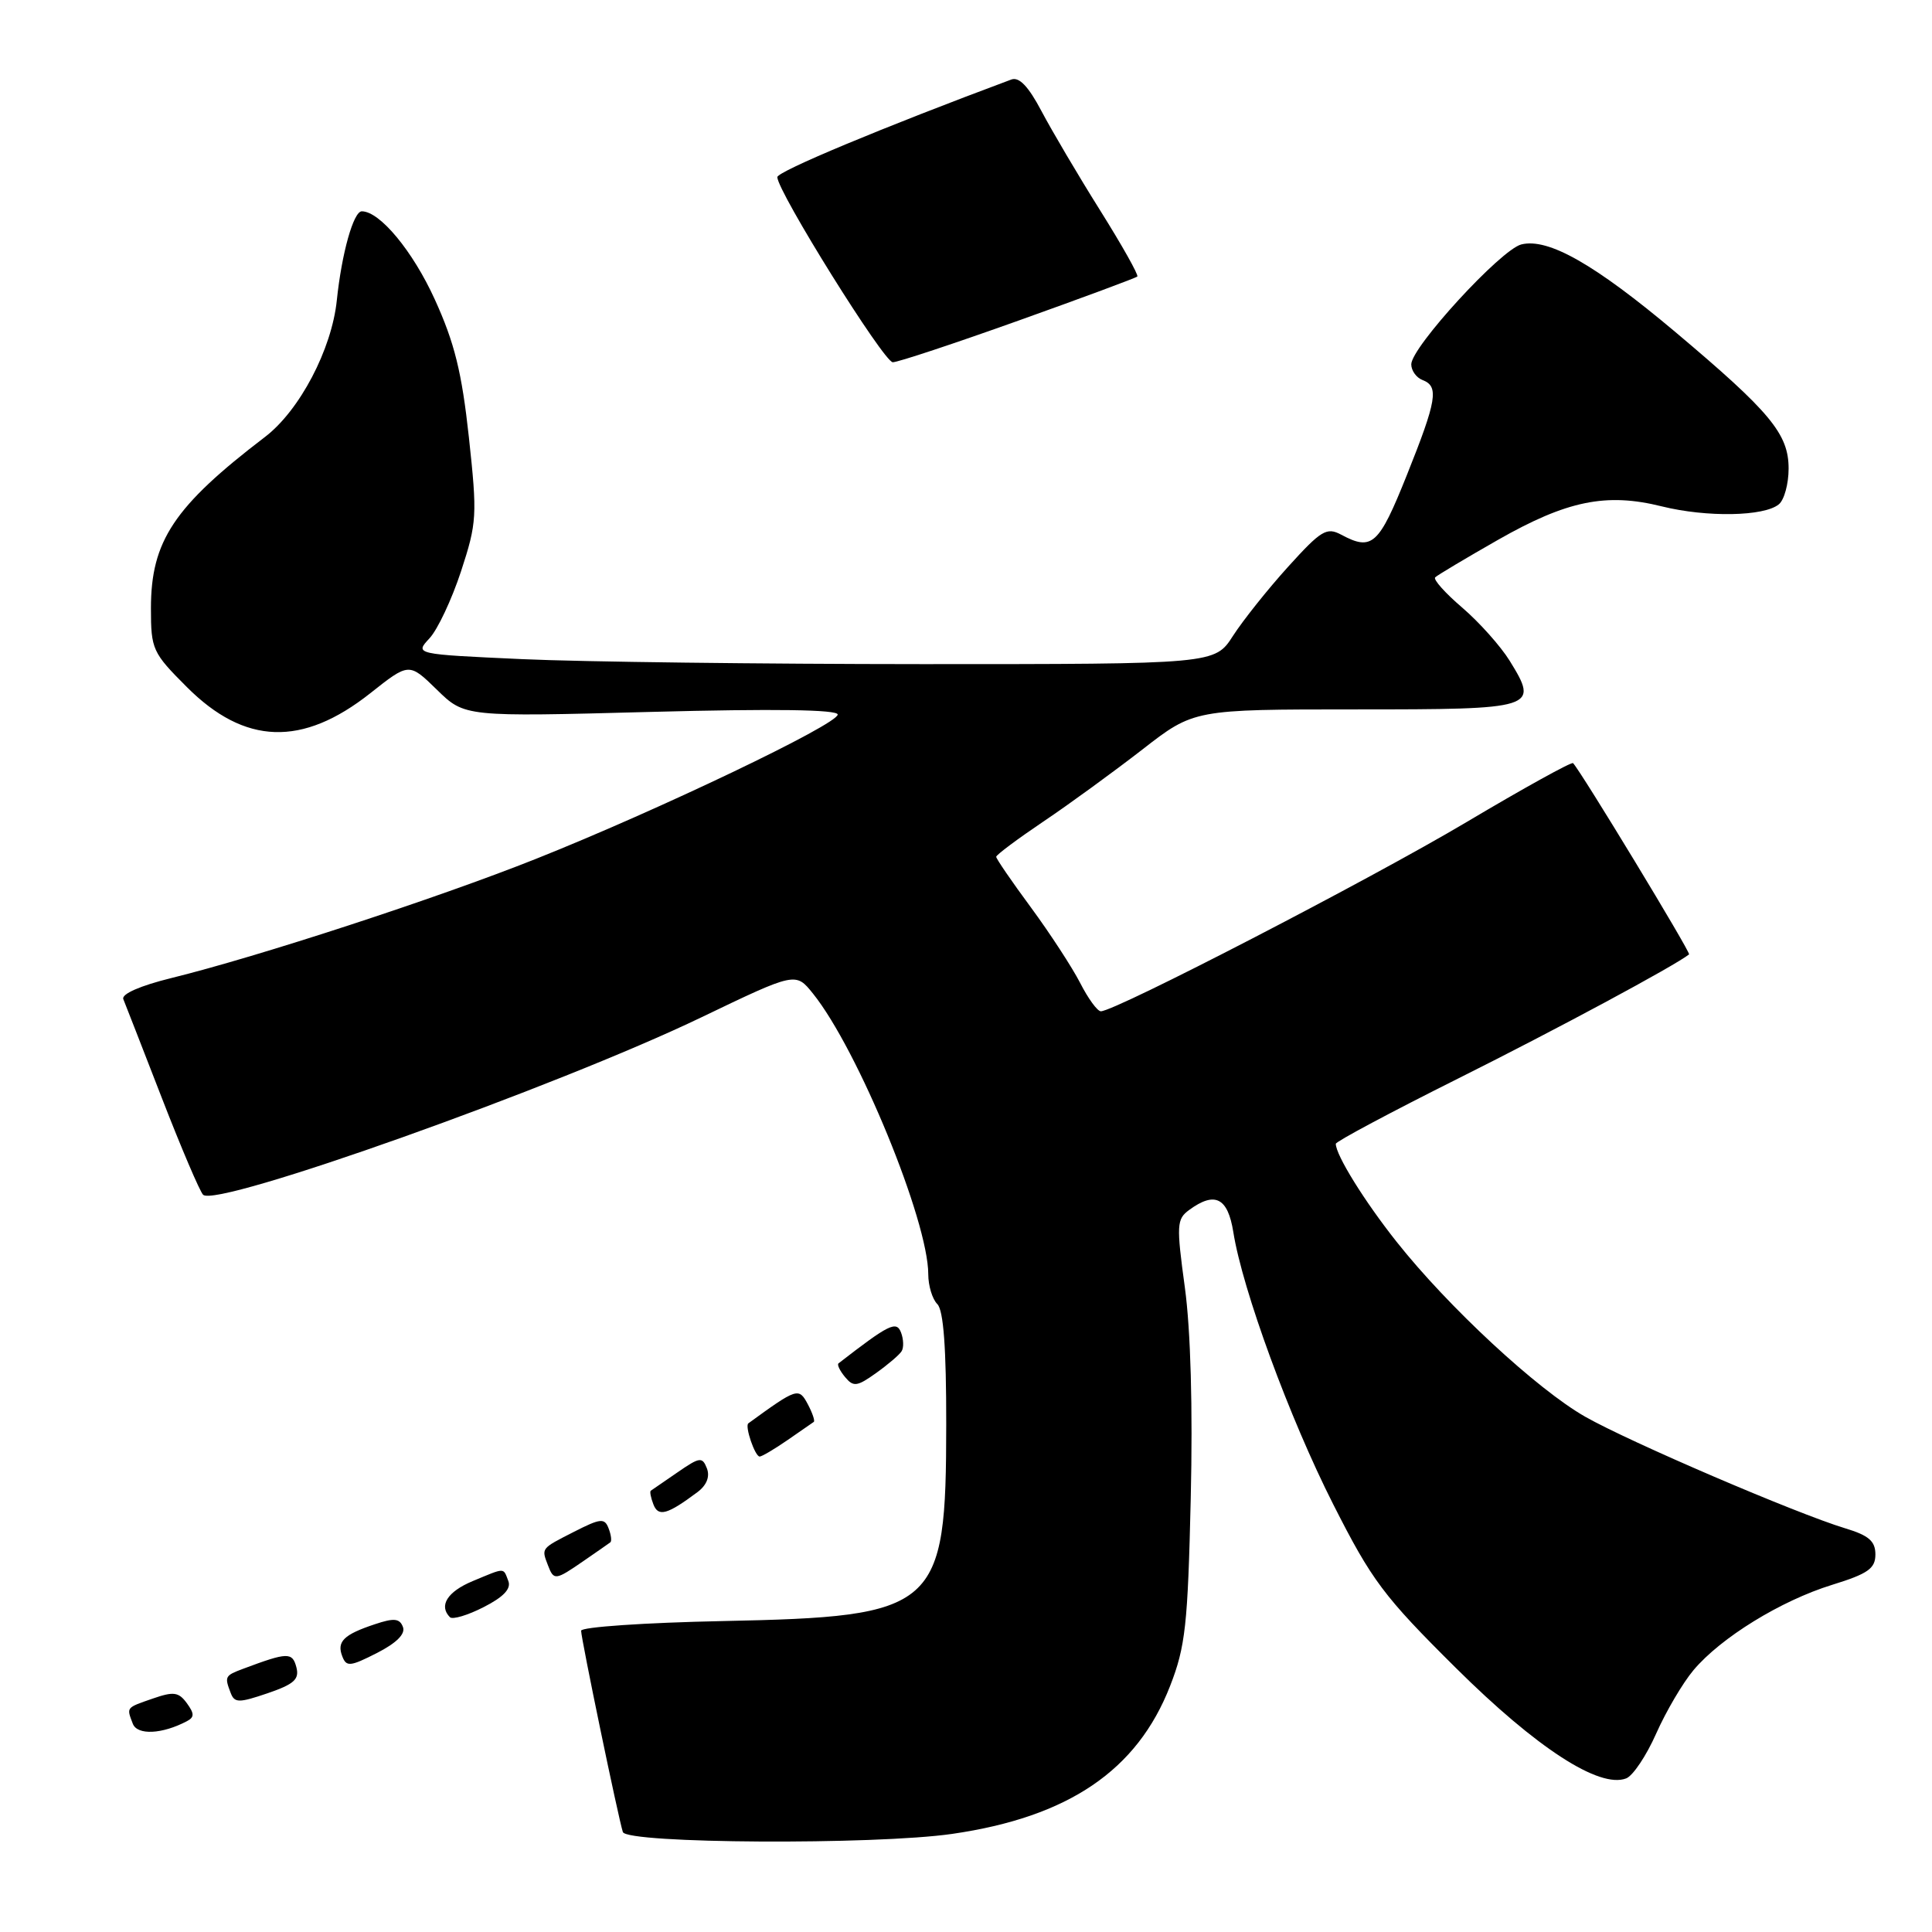 <?xml version="1.0" encoding="UTF-8" standalone="no"?>
<!DOCTYPE svg PUBLIC "-//W3C//DTD SVG 1.1//EN" "http://www.w3.org/Graphics/SVG/1.1/DTD/svg11.dtd" >
<svg xmlns="http://www.w3.org/2000/svg" xmlns:xlink="http://www.w3.org/1999/xlink" version="1.1" viewBox="0 0 256 256">
 <g >
 <path fill="currentColor"
d=" M 126.17 243.00 C 141.58 240.77 150.68 234.59 155.04 223.41 C 157.08 218.18 157.39 215.32 157.78 198.53 C 158.06 186.60 157.77 176.23 157.00 170.60 C 155.87 162.30 155.91 161.54 157.58 160.32 C 160.98 157.83 162.69 158.69 163.42 163.25 C 164.63 170.90 170.88 187.93 176.66 199.33 C 181.77 209.42 183.33 211.51 192.91 221.01 C 203.60 231.62 211.92 237.01 215.47 235.65 C 216.37 235.31 218.16 232.63 219.45 229.71 C 220.75 226.78 222.97 223.00 224.40 221.30 C 228.03 216.99 235.97 212.10 242.76 210.00 C 247.52 208.53 248.50 207.84 248.50 205.97 C 248.50 204.21 247.62 203.45 244.50 202.51 C 238.00 200.54 215.94 191.07 210.06 187.73 C 203.69 184.11 191.89 173.17 185.07 164.56 C 180.78 159.15 177.00 153.05 177.00 151.56 C 177.00 151.26 184.31 147.36 193.25 142.89 C 206.22 136.41 221.90 127.98 223.81 126.46 C 224.07 126.25 209.50 102.22 208.44 101.12 C 208.24 100.92 201.88 104.44 194.29 108.95 C 181.54 116.53 147.77 134.00 145.87 134.00 C 145.41 134.00 144.18 132.31 143.13 130.25 C 142.07 128.19 139.14 123.69 136.61 120.25 C 134.07 116.81 132.00 113.79 132.00 113.53 C 132.00 113.28 134.81 111.18 138.25 108.86 C 141.69 106.55 147.58 102.25 151.35 99.33 C 158.20 94.00 158.20 94.00 179.63 94.00 C 203.59 94.00 203.95 93.89 200.03 87.54 C 198.83 85.61 196.01 82.45 193.76 80.52 C 191.50 78.59 189.88 76.78 190.17 76.50 C 190.45 76.22 194.20 73.98 198.50 71.53 C 207.63 66.33 212.84 65.26 220.21 67.10 C 226.15 68.57 233.77 68.44 235.71 66.82 C 236.42 66.24 237.00 64.11 237.00 62.09 C 237.00 57.50 234.60 54.61 222.00 44.00 C 211.31 35.01 205.14 31.50 201.58 32.39 C 198.87 33.07 187.00 46.01 187.00 48.28 C 187.00 49.11 187.68 50.05 188.50 50.36 C 190.69 51.20 190.40 53.00 186.40 62.99 C 182.70 72.23 181.81 73.04 177.72 70.85 C 175.79 69.82 175.06 70.26 170.68 75.10 C 167.99 78.07 164.71 82.19 163.38 84.25 C 160.97 88.00 160.97 88.00 122.24 88.00 C 100.93 87.99 77.08 87.70 69.22 87.34 C 54.95 86.69 54.95 86.69 56.90 84.59 C 57.98 83.44 59.86 79.44 61.09 75.70 C 63.20 69.25 63.25 68.32 62.13 57.94 C 61.19 49.31 60.23 45.42 57.61 39.67 C 54.69 33.26 50.33 28.00 47.94 28.00 C 46.84 28.00 45.28 33.54 44.63 39.79 C 43.96 46.29 39.70 54.40 35.11 57.90 C 23.05 67.11 20.00 71.69 20.00 80.60 C 20.00 86.05 20.20 86.48 24.77 91.05 C 32.44 98.72 40.05 98.98 49.06 91.86 C 54.20 87.79 54.20 87.79 57.89 91.39 C 61.57 94.99 61.57 94.99 86.29 94.33 C 102.58 93.90 111.00 94.02 111.00 94.68 C 111.00 95.98 87.11 107.40 71.00 113.81 C 57.87 119.04 34.22 126.76 22.69 129.60 C 18.59 130.61 16.07 131.71 16.34 132.39 C 16.59 133.00 18.89 138.90 21.45 145.50 C 24.01 152.10 26.47 157.86 26.91 158.31 C 28.67 160.08 73.80 144.01 92.96 134.79 C 105.43 128.80 105.43 128.80 107.72 131.65 C 113.68 139.06 123.00 161.76 123.00 168.85 C 123.00 170.36 123.54 172.14 124.20 172.80 C 125.02 173.62 125.39 178.61 125.38 188.75 C 125.36 213.27 124.28 214.21 95.75 214.80 C 85.44 215.01 77.00 215.59 77.00 216.08 C 77.00 217.13 81.93 240.89 82.53 242.75 C 83.03 244.30 115.90 244.48 126.17 243.00 Z  M 24.76 228.07 C 25.77 227.54 25.77 227.07 24.75 225.67 C 23.67 224.20 23.00 224.11 20.24 225.07 C 16.66 226.31 16.76 226.20 17.60 228.41 C 18.20 229.95 21.47 229.80 24.76 228.07 Z  M 39.27 220.91 C 38.74 218.90 38.10 218.92 32.25 221.11 C 29.79 222.03 29.73 222.14 30.57 224.33 C 31.08 225.66 31.65 225.66 35.47 224.36 C 38.97 223.16 39.69 222.52 39.27 220.91 Z  M 53.39 215.58 C 52.96 214.44 52.20 214.37 49.67 215.22 C 45.54 216.59 44.60 217.52 45.35 219.46 C 45.89 220.89 46.39 220.84 49.95 219.03 C 52.55 217.70 53.75 216.50 53.39 215.58 Z  M 67.36 209.50 C 66.66 207.68 67.02 207.68 62.62 209.51 C 59.27 210.91 58.11 212.77 59.62 214.29 C 59.97 214.63 61.98 214.03 64.09 212.95 C 66.71 211.62 67.75 210.52 67.36 209.50 Z  M 77.35 206.82 C 79.08 205.63 80.67 204.52 80.87 204.37 C 81.08 204.21 80.98 203.38 80.64 202.51 C 80.11 201.12 79.57 201.18 76.02 202.99 C 71.65 205.22 71.73 205.12 72.61 207.42 C 73.39 209.45 73.58 209.42 77.35 206.82 Z  M 92.41 197.72 C 93.63 196.81 94.09 195.67 93.67 194.57 C 93.06 193.01 92.73 193.05 89.75 195.11 C 87.96 196.34 86.38 197.43 86.23 197.53 C 86.08 197.63 86.23 198.44 86.58 199.34 C 87.23 201.03 88.42 200.70 92.41 197.72 Z  M 104.35 190.82 C 106.08 189.63 107.65 188.54 107.83 188.41 C 108.01 188.28 107.65 187.22 107.03 186.05 C 105.84 183.83 105.62 183.90 99.16 188.60 C 98.66 188.96 100.04 193.00 100.66 193.00 C 100.95 193.00 102.61 192.02 104.35 190.82 Z  M 119.47 179.04 C 119.77 178.57 119.73 177.45 119.39 176.56 C 118.78 174.98 117.81 175.46 111.11 180.65 C 110.89 180.81 111.28 181.63 111.97 182.46 C 113.08 183.80 113.56 183.74 116.08 181.94 C 117.65 180.82 119.18 179.52 119.47 179.04 Z  M 134.93 42.49 C 143.41 39.46 150.51 36.83 150.70 36.64 C 150.89 36.44 148.67 32.50 145.77 27.87 C 142.87 23.25 139.38 17.33 138.00 14.72 C 136.27 11.44 135.04 10.15 134.00 10.54 C 117.06 16.85 103.01 22.71 103.00 23.47 C 103.00 25.36 117.12 48.00 118.30 48.00 C 118.97 48.00 126.45 45.52 134.93 42.49 Z "/>
</g>
</svg>